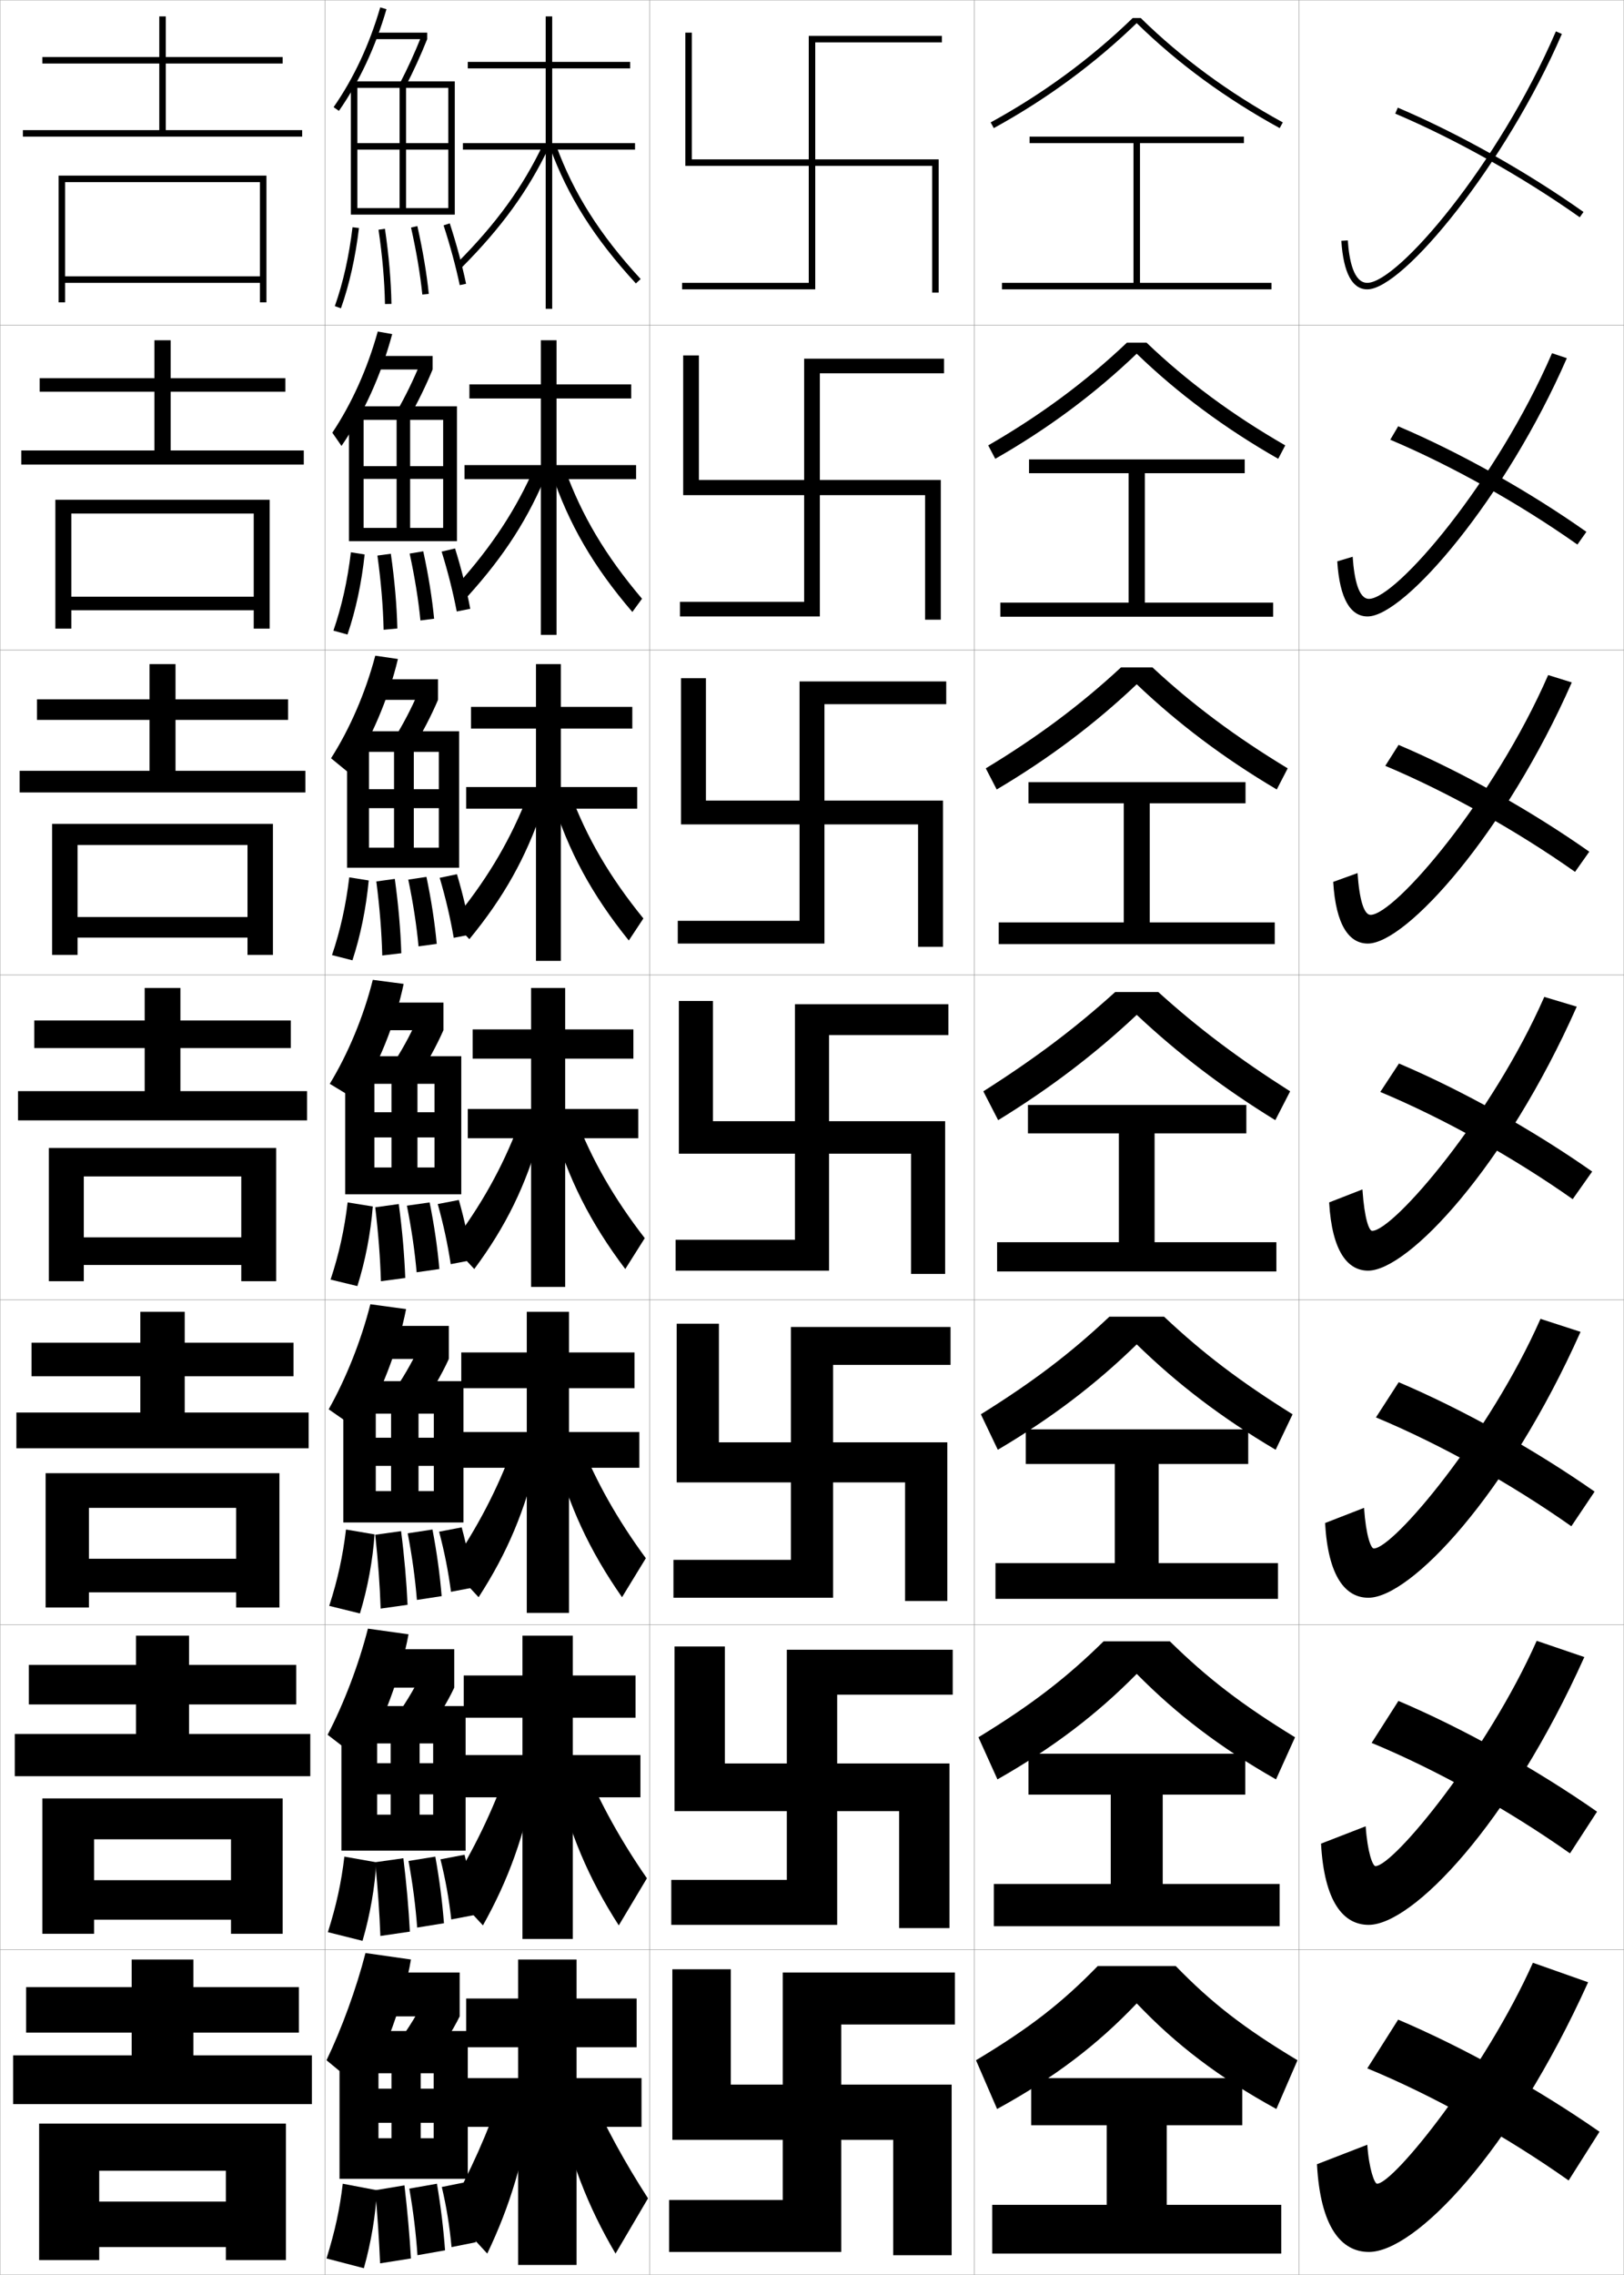 <?xml version="1.0" encoding="utf-8"?>
<!-- Generator: Adobe Illustrator 11 Build 225, SVG Export Plug-In . SVG Version: 6.0.0 Build 78)  -->
<!DOCTYPE svg PUBLIC "-//W3C//DTD SVG 1.0//EN"    "http://www.w3.org/TR/2001/REC-SVG-20010904/DTD/svg10.dtd">
<svg  xmlns="http://www.w3.org/2000/svg" xmlns:xlink="http://www.w3.org/1999/xlink" xmlns:a="http://ns.adobe.com/AdobeSVGViewerExtensions/3.0/"
	 width="500.1" height="700.1" viewBox="0 0 500.1 700.1"
	 overflow="visible" enable-background="new 0 0 500.1 700.1" xml:space="preserve">
		<g id="glyphs">
			<g>
				<rect x="0.05" y="0.05" fill="none" stroke="#999999" stroke-width="0.1" width="100" height="100"/> 
				<rect x="0.05" y="100.05" fill="none" stroke="#999999" stroke-width="0.1" width="100" height="100"/> 
				<rect x="0.05" y="200.05" fill="none" stroke="#999999" stroke-width="0.1" width="100" height="100"/> 
				<rect x="0.05" y="300.05" fill="none" stroke="#999999" stroke-width="0.1" width="100" height="100"/> 
				<rect x="0.05" y="400.05" fill="none" stroke="#999999" stroke-width="0.1" width="100" height="100"/> 
				<rect x="0.05" y="500.05" fill="none" stroke="#999999" stroke-width="0.1" width="100" height="100"/> 
				<rect x="0.05" y="600.05" fill="none" stroke="#999999" stroke-width="0.1" width="100" height="100"/> 
				<rect x="100.05" y="0.05" fill="none" stroke="#999999" stroke-width="0.1" width="100" height="100"/> 
				<rect x="100.05" y="100.05" fill="none" stroke="#999999" stroke-width="0.1" width="100" height="100"/> 
				<rect x="100.05" y="200.05" fill="none" stroke="#999999" stroke-width="0.1" width="100" height="100"/> 
				<rect x="100.05" y="300.05" fill="none" stroke="#999999" stroke-width="0.1" width="100" height="100"/> 
				<rect x="100.05" y="400.05" fill="none" stroke="#999999" stroke-width="0.1" width="100" height="100"/> 
				<rect x="100.05" y="500.05" fill="none" stroke="#999999" stroke-width="0.1" width="100" height="100"/> 
				<rect x="100.05" y="600.05" fill="none" stroke="#999999" stroke-width="0.1" width="100" height="100"/> 
				<rect x="200.05" y="0.05" fill="none" stroke="#999999" stroke-width="0.1" width="100" height="100"/> 
				<rect x="200.05" y="100.05" fill="none" stroke="#999999" stroke-width="0.1" width="100" height="100"/> 
				<rect x="200.05" y="200.05" fill="none" stroke="#999999" stroke-width="0.1" width="100" height="100"/> 
				<rect x="200.05" y="300.05" fill="none" stroke="#999999" stroke-width="0.1" width="100" height="100"/> 
				<rect x="200.05" y="400.05" fill="none" stroke="#999999" stroke-width="0.1" width="100" height="100"/> 
				<rect x="200.05" y="500.05" fill="none" stroke="#999999" stroke-width="0.1" width="100" height="100"/> 
				<rect x="200.05" y="600.05" fill="none" stroke="#999999" stroke-width="0.1" width="100" height="100"/> 
				<rect x="300.05" y="0.05" fill="none" stroke="#999999" stroke-width="0.1" width="100" height="100"/> 
				<rect x="300.05" y="100.05" fill="none" stroke="#999999" stroke-width="0.1" width="100" height="100"/> 
				<rect x="300.05" y="200.05" fill="none" stroke="#999999" stroke-width="0.1" width="100" height="100"/> 
				<rect x="300.05" y="300.05" fill="none" stroke="#999999" stroke-width="0.1" width="100" height="100"/> 
				<rect x="300.05" y="400.05" fill="none" stroke="#999999" stroke-width="0.1" width="100" height="100"/> 
				<rect x="300.05" y="500.05" fill="none" stroke="#999999" stroke-width="0.1" width="100" height="100"/> 
				<rect x="300.05" y="600.05" fill="none" stroke="#999999" stroke-width="0.1" width="100" height="100"/> 
				<rect x="400.05" y="0.05" fill="none" stroke="#999999" stroke-width="0.1" width="100" height="100"/> 
				<rect x="400.05" y="100.05" fill="none" stroke="#999999" stroke-width="0.1" width="100" height="100"/> 
				<rect x="400.05" y="200.05" fill="none" stroke="#999999" stroke-width="0.1" width="100" height="100"/> 
				<rect x="400.05" y="300.05" fill="none" stroke="#999999" stroke-width="0.1" width="100" height="100"/> 
				<rect x="400.05" y="400.05" fill="none" stroke="#999999" stroke-width="0.1" width="100" height="100"/> 
				<rect x="400.05" y="500.05" fill="none" stroke="#999999" stroke-width="0.1" width="100" height="100"/> 
				<rect x="400.05" y="600.05" fill="none" stroke="#999999" stroke-width="0.1" width="100" height="100"/> 
			</g>
			<g>
				<g>
					<polygon points="87.05,19.55 87.05,17.55 51.05,17.55 51.05,5.05 
						49.05,5.05 49.05,17.55 13.05,17.55 13.05,19.55 49.05,19.55 
						49.05,40.05 7.05,40.05 7.05,42.05 93.05,42.05 93.05,40.05 
						51.05,40.05 51.05,19.55 "/>
					<polygon points="80.05,85.05 20.05,85.05 20.05,87.05 80.05,87.05 
						80.05,93.05 82.05,93.05 82.05,54.05 18.05,54.05 18.05,93.05 
						20.05,93.05 20.05,56.05 80.05,56.05 "/>
				</g>
				<g>
					<polygon points="87.883,120.549 87.883,116.383 52.549,116.383 52.549,104.716 
						47.55,104.716 47.55,116.383 12.216,116.383 12.216,120.549 47.55,120.549 
						47.55,138.633 6.55,138.633 6.55,142.966 93.549,142.966 93.549,138.633 
						52.549,138.633 52.549,120.549 "/>
					<polygon points="78.133,183.633 21.966,183.633 21.966,187.8 78.133,187.8 
						78.133,193.466 83.05,193.466 83.05,153.8 17.049,153.8 17.049,193.466 
						21.966,193.466 21.966,158.05 78.133,158.05 "/>
				</g>
				<g>
					<polygon points="88.716,221.55 88.716,215.216 54.05,215.216 54.05,204.383 
						46.05,204.383 46.05,215.216 11.383,215.216 11.383,221.55 46.05,221.55 
						46.05,237.216 6.05,237.216 6.05,243.883 94.05,243.883 94.05,237.216 
						54.05,237.216 54.05,221.55 "/>
					<polygon points="76.216,282.216 23.883,282.216 23.883,288.55 76.216,288.55 
						76.216,293.883 84.05,293.883 84.05,253.55 16.05,253.55 16.05,293.883 
						23.883,293.883 23.883,260.05 76.216,260.05 "/>
				</g>
				<g>
					<polygon points="89.55,322.55 89.55,314.05 55.55,314.05 55.55,304.05 
						44.55,304.05 44.55,314.05 10.55,314.05 10.55,322.55 44.55,322.55 
						44.55,335.8 5.55,335.8 5.55,344.8 94.55,344.8 94.55,335.8 
						55.55,335.8 55.55,322.55 "/>
					<polygon points="74.3,380.8 25.8,380.8 25.8,389.3 74.3,389.3 
						74.3,394.3 85.05,394.3 85.05,353.3 15.05,353.3 15.05,394.3 
						25.8,394.3 25.8,362.05 74.3,362.05 "/>
				</g>
				<g>
					<polygon points="90.383,423.55 90.383,413.217 56.883,413.217 56.883,403.716 
						43.216,403.716 43.216,413.217 9.716,413.217 9.716,423.55 43.216,423.55 
						43.216,434.717 5.05,434.717 5.05,445.717 95.049,445.717 95.049,434.717 
						56.883,434.717 56.883,423.55 "/>
					<polygon points="72.716,479.717 27.383,479.717 27.383,490.05 72.716,490.05 
						72.716,494.717 86.05,494.717 86.05,453.383 14.049,453.383 14.049,494.717 
						27.383,494.717 27.383,464.05 72.716,464.05 "/>
				</g>
				<g>
					<polygon points="91.217,524.55 91.217,512.383 58.216,512.383 58.216,503.383 
						41.883,503.383 41.883,512.383 8.883,512.383 8.883,524.55 41.883,524.55 
						41.883,533.633 4.55,533.633 4.55,546.633 95.55,546.633 95.55,533.633 
						58.216,533.633 58.216,524.55 "/>
					<polygon points="71.133,578.633 28.967,578.633 28.967,590.8 71.133,590.8 
						71.133,595.133 87.05,595.133 87.05,553.467 13.05,553.467 13.05,595.133 
						28.967,595.133 28.967,566.05 71.133,566.05 "/>
				</g>
				<g>
					<polygon points="92.05,625.55 92.05,611.55 59.55,611.55 59.55,603.05 
						40.55,603.05 40.55,611.55 8.05,611.55 8.05,625.55 40.55,625.55 
						40.55,632.55 4.05,632.55 4.05,647.55 96.05,647.55 96.05,632.55 
						59.55,632.55 59.55,625.55 "/>
					<polygon points="12.05,653.55 12.05,695.55 30.55,695.55 30.55,668.05 
						69.55,668.05 69.55,677.55 30.55,677.55 30.55,691.55 69.55,691.55 
						69.55,695.55 88.05,695.55 88.05,653.55 "/>
				</g>
			</g>
			<g>
				<polygon points="195.55,44.05 170.05,44.05 170.05,21.05 194.05,21.05 
					194.05,19.05 170.05,19.05 170.05,5.05 168.05,5.05 168.05,19.05 
					144.05,19.05 144.05,21.05 168.05,21.05 168.05,44.05 142.55,44.05 
					142.55,46.05 168.05,46.05 168.05,95.05 170.05,95.05 170.05,46.05 
					195.55,46.05 "/>
				<path d="M140.841,80.845l1.418,1.41c12.145-12.197,20.377-23.539,26.693-36.774
					l-1.805-0.861C160.933,57.642,152.819,68.814,140.841,80.845z"/>
				<path d="M169.36,45.393c5.488,15.023,13.646,27.925,26.453,41.835l1.473-1.355
					c-12.621-13.706-20.654-26.402-26.047-41.166L169.36,45.393z"/>
			</g>
			<g>
				<polygon points="195.883,143.133 171.383,143.133 171.383,122.633 194.383,122.633 
					194.383,118.3 171.383,118.3 171.383,104.716 166.55,104.716 166.55,118.3 
					144.55,118.3 144.55,122.633 166.55,122.633 166.55,143.133 143.05,143.133 
					143.05,147.466 166.55,147.466 166.55,195.383 171.383,195.383 171.383,147.466 
					195.883,147.466 "/>
				<path d="M140.743,180.08l3.279,3.44c11.358-12.525,18.883-24.269,24.581-38.401
					l-3.964-1.39C158.972,156.7,151.539,168.068,140.743,180.08z"/>
				<path d="M169.889,145.638l4.101-1.177c5.129,14.128,12.426,26.5,23.718,39.804
					l-2.981,4.071C182.669,174.298,175.111,161.175,169.889,145.638z"/>
			</g>
			<g>
				<polygon points="196.216,242.216 172.716,242.216 172.716,224.216 194.716,224.216 
					194.716,217.55 172.716,217.55 172.716,204.383 165.05,204.383 165.05,217.55 
					145.05,217.55 145.05,224.216 165.05,224.216 165.05,242.216 143.55,242.216 
					143.55,248.883 165.05,248.883 165.05,295.716 172.716,295.716 172.716,248.883 
					196.216,248.883 "/>
				<path d="M139.396,283.564l5.14,5.471c10.572-12.853,17.389-24.999,22.469-40.027
					l-5.392-1.917C156.32,260.008,149.339,271.573,139.396,283.564z"/>
				<path d="M170.042,245.884l5.598-1.669c5.021,13.493,12.075,25.631,22.488,38.442
					l-4.49,6.785C182.257,275.342,174.999,261.935,170.042,245.884z"/>
			</g>
			<g>
				<polygon points="196.55,341.3 174.05,341.3 174.05,325.8 195.05,325.8 
					195.05,316.8 174.05,316.8 174.05,304.05 163.55,304.05 163.55,316.8 
					145.55,316.8 145.55,325.8 163.55,325.8 163.55,341.3 144.05,341.3 
					144.05,350.3 163.55,350.3 163.55,396.05 174.05,396.05 174.05,350.3 
					196.55,350.3 "/>
				<path d="M139.05,383.05l7,7.5c9.787-13.18,15.895-25.728,20.357-41.652
					l-6.82-2.445C154.669,359.316,148.14,371.077,139.05,383.05z"/>
				<path d="M170.195,346.13l7.095-2.16c4.912,12.857,11.725,24.762,21.26,37.08
					l-6,9.5C181.846,376.386,174.888,362.694,170.195,346.13z"/>
			</g>
			<g>
				<g>
					<polygon points="196.883,440.716 175.216,440.716 175.216,427.217 195.383,427.217 
						195.383,416.217 175.216,416.217 175.216,403.717 162.216,403.717 162.216,416.217 
						142.049,416.217 142.049,427.217 162.216,427.217 162.216,440.716 140.549,440.716 
						140.549,451.716 162.216,451.716 162.216,496.383 175.216,496.383 175.216,451.716 
						196.883,451.716 "/>
					<path d="M138.716,482.216l8.667,9.334c8.851-13.658,14.341-26.704,18.238-43.435
						l-7.714-2.631C153.229,458.214,147.046,470.174,138.716,482.216z"/>
					<path d="M178.71,443.83c4.887,12.218,11.457,23.859,20.173,35.72l-7.333,12
						c-10.005-14.314-16.453-28.139-20.903-45.28L178.71,443.83z"/>
				</g>
				<g>
					<polygon points="197.216,540.133 176.383,540.133 176.383,528.634 195.716,528.634 
						195.716,515.634 176.383,515.634 176.383,503.384 160.883,503.384 160.883,515.634 
						142.8,515.634 142.8,528.634 160.883,528.634 160.883,540.133 141.3,540.133 
						141.3,553.133 160.883,553.133 160.883,596.716 176.383,596.716 176.383,553.133 
						197.216,553.133 "/>
					<path d="M138.383,581.383l10.333,11.167c7.915-14.137,12.787-27.681,16.119-45.217
						l-8.606-2.816C151.791,557.112,145.952,569.271,138.383,581.383z"/>
					<path d="M180.13,543.69c4.86,11.579,11.19,22.957,19.086,34.359l-8.666,14.5
						c-9.305-14.465-15.243-28.422-19.451-46.141L180.13,543.69z"/>
				</g>
				<g>
					<polygon points="197.55,639.55 177.55,639.55 177.55,630.05 196.05,630.05 
						196.05,615.05 177.55,615.05 177.55,603.05 159.55,603.05 159.55,615.05 
						143.55,615.05 143.55,630.05 159.55,630.05 159.55,639.55 142.05,639.55 
						142.05,654.55 159.55,654.55 159.55,697.05 177.55,697.05 177.55,654.55 
						197.55,654.55 "/>
					<path d="M154.55,643.55c-4.197,12.461-9.691,24.817-16.5,37l12,13
						c6.979-14.614,11.232-28.657,14-47L154.55,643.55z"/>
					<path d="M181.55,643.55c4.835,10.941,10.924,22.057,18,33l-10,17
						c-8.604-14.614-14.033-28.704-18-47L181.55,643.55z"/>
				</g>
			</g>
			<g>
				<path d="M102.729,32.979l1.641,1.143c6.301-9.044,11.227-19.572,14.64-31.292
					l-1.92-0.559C113.737,13.78,108.905,24.112,102.729,32.979z"/>
				<rect x="115.55" y="10.05" width="16" height="2"/> 
				<path d="M123.165,25.585l1.771,0.93c2.273-4.338,4.622-9.475,6.613-14.465
					l-1.857-0.74C127.727,16.237,125.408,21.308,123.165,25.585z"/>
				<polygon points="110.05,27.05 138.05,27.05 138.05,44.05 110.05,44.05 
					110.05,46.05 138.05,46.05 138.05,64.05 125.05,64.05 125.05,27.05 
					123.05,27.05 123.05,64.05 110.05,64.05 110.05,66.05 140.05,66.05 
					140.05,25.05 108.05,25.05 108.05,66.05 110.05,66.05 "/>
				<path d="M103.107,94.216l1.885,0.668c2.596-7.324,4.463-15.64,5.551-24.715
					l-1.986-0.238C107.486,78.86,105.653,87.03,103.107,94.216z"/>
				<path d="M116.561,70.695c1.199,8.153,1.851,15.636,1.989,22.874l2-0.039
					c-0.141-7.324-0.799-14.889-2.011-23.126L116.561,70.695z"/>
				<path d="M126.574,70.019c1.657,7.392,2.829,14.334,3.48,20.635l1.99-0.207
					c-0.66-6.378-1.845-13.398-3.52-20.865L126.574,70.019z"/>
				<path d="M136.599,69.358c2.047,6.305,3.767,12.666,4.973,18.397l1.957-0.412
					c-1.221-5.799-2.959-12.231-5.027-18.603L136.599,69.358z"/>
			</g>
			<g>
				<g>
					<path d="M105.159,137.235l-2.823-4.066c5.981-8.967,10.813-19.703,13.99-31.139
						l4.446,0.79C117.452,115.231,111.97,127.351,105.159,137.235z"/>
					<rect x="115.133" y="109.549" width="18.083" height="4.167"/> 
					<path d="M133.216,113.716c-2.005,4.874-4.604,10.198-7.158,14.643l-3.765-1.953
						c2.426-4.188,5.007-9.45,6.935-14.184L133.216,113.716z"/>
					<polygon points="126.3,129.216 122.133,129.216 122.133,162.466 111.967,162.466 
						111.967,166.549 140.716,166.549 140.716,125.049 107.466,125.049 107.466,166.549 
						111.967,166.549 111.967,129.216 136.466,129.216 136.466,143.466 111.967,143.466 
						111.967,147.383 136.466,147.383 136.466,162.466 126.3,162.466 "/>
					<path d="M102.671,194.077l4.336,1.204c2.545-7.449,4.342-15.855,5.284-24.644
						l-4.237-0.667C107.009,178.703,105.235,186.667,102.671,194.077z"/>
					<path d="M118.133,193.813l4.231-0.397c-0.184-7.247-0.842-14.842-2.008-23
						l-4.133,0.564C117.343,179.107,117.972,186.622,118.133,193.813z"/>
					<path d="M129.47,190.952l4.215-0.542c-0.631-6.423-1.746-13.378-3.346-20.744
						l-4.189,0.696C127.735,177.696,128.844,184.581,129.47,190.952z"/>
					<path d="M140.647,188.187l4.168-0.83c-1.121-5.905-2.722-12.264-4.686-18.568
						l-4.131,0.967C137.945,176.032,139.53,182.327,140.647,188.187z"/>
				</g>
				<g>
					<path d="M107.479,237.893l-5.537-4.533c5.786-9.067,10.62-20.207,13.62-31.569
						l6.973,1.02C119.633,215.029,114.131,227.873,107.479,237.893z"/>
					<rect x="114.716" y="209.05" width="20.167" height="6.333"/> 
					<path d="M134.883,215.383c-2.019,4.759-4.869,10.269-7.704,14.822l-5.757-2.977
						c2.608-4.099,5.452-9.551,7.342-14.092L134.883,215.383z"/>
					<polygon points="127.425,231.383 121.341,231.383 121.341,260.883 113.633,260.883 
						113.633,267.05 141.383,267.05 141.383,225.05 106.883,225.05 106.883,267.05 
						113.633,267.05 113.633,231.383 135.133,231.383 135.133,242.883 113.633,242.883 
						113.633,248.716 135.133,248.716 135.133,260.883 127.425,260.883 "/>
					<path d="M102.235,293.938l6.293,1.602c2.493-7.574,4.22-16.07,5.017-24.572
						l-5.994-0.958C106.532,278.546,104.817,286.305,102.235,293.938z"/>
					<path d="M117.716,294.057l5.866-0.699c-0.228-7.169-0.884-14.795-2.004-22.875
						l-5.691,0.782C116.927,279.367,117.532,286.914,117.716,294.057z"/>
					<path d="M128.885,291.251l5.607-0.771c-0.603-6.468-1.648-13.356-3.173-20.622
						l-5.595,0.848C127.24,277.981,128.285,284.809,128.885,291.251z"/>
					<path d="M139.724,288.618l5.334-1.04c-1.02-6.01-2.483-12.296-4.343-18.534
						l-5.315,1.108C137.246,276.401,138.695,282.629,139.724,288.618z"/>
				</g>
				<g>
					<path d="M109.8,338.55l-8.25-5c5.591-9.168,10.426-20.711,13.25-32l9.5,1.25
						C121.813,314.827,116.293,328.395,109.8,338.55z"/>
					<rect x="114.3" y="308.55" width="22.25" height="8.5"/> 
					<path d="M136.55,317.05c-2.033,4.643-5.134,10.339-8.25,15l-7.75-4
						c2.791-4.01,5.896-9.653,7.75-14L136.55,317.05z"/>
					<polygon points="128.55,333.55 120.55,333.55 120.55,359.3 115.3,359.3 
						115.3,367.55 142.05,367.55 142.05,325.05 106.3,325.05 106.3,367.55 
						115.3,367.55 115.3,333.55 133.8,333.55 133.8,342.3 115.3,342.3 
						115.3,350.05 133.8,350.05 133.8,359.3 128.55,359.3 "/>
					<path d="M101.8,393.8l8.25,2c2.44-7.698,4.098-16.286,4.75-24.5l-7.75-1.25
						C106.056,378.39,104.399,385.941,101.8,393.8z"/>
					<path d="M117.3,394.3l7.5-1c-0.271-7.092-0.926-14.749-2-22.75l-7.25,1
						C116.511,379.626,117.093,387.205,117.3,394.3z"/>
					<path d="M128.3,391.55l7-1c-0.574-6.513-1.55-13.336-3-20.5l-7,1
						C126.745,378.268,127.726,385.036,128.3,391.55z"/>
					<path d="M138.8,389.05l6.5-1.25c-0.918-6.116-2.245-12.328-4-18.5l-6.5,1.25
						C136.547,376.771,137.86,382.932,138.8,389.05z"/>
				</g>
				<g>
					<path d="M110.55,440.216l-9.333-6.5c5.279-9.326,10.012-21.156,12.833-32.332l11,1.5
						C122.701,414.987,117.014,429.64,110.55,440.216z"/>
					<rect x="113.883" y="408.05" width="24.334" height="10.166"/> 
					<path d="M138.217,418.216c-2.047,4.527-5.425,10.405-8.834,15.168l-8.666-4.5
						c2.916-3.959,6.351-9.848,8.166-14L138.217,418.216z"/>
					<polygon points="128.883,435.05 120.425,435.05 120.425,458.884 115.717,458.884 
						115.717,468.55 142.717,468.55 142.717,425.05 105.717,425.05 105.717,468.55 
						115.717,468.55 115.717,435.05 133.592,435.05 133.592,442.466 115.717,442.466 
						115.717,451.134 133.592,451.134 133.592,458.884 128.883,458.884 "/>
					<path d="M101.383,494.216l9.458,2.334c2.388-7.823,3.954-16.41,4.5-24.334
						l-8.792-1.5C105.581,478.86,104.001,486.134,101.383,494.216z"/>
					<path d="M117.217,495.05l8.291-1.166c-0.314-7.015-0.98-14.744-2-22.668
						l-7.958,1.111C116.432,480.396,116.979,487.986,117.217,495.05z"/>
					<path d="M128.383,492.384l7.625-1.168c-0.545-6.557-1.474-13.434-2.833-20.5l-7.625,1.168
						C126.925,479.043,127.85,485.798,128.383,492.384z"/>
					<path d="M138.883,489.884l6.959-1.334c-0.81-6.223-2.016-12.395-3.667-18.5
						l-6.958,1.334C136.864,477.576,138.054,483.634,138.883,489.884z"/>
				</g>
				<g>
					<path d="M111.3,541.883l-10.416-8c4.967-9.484,9.598-21.604,12.416-32.666l12.5,1.75
						C123.589,515.148,117.735,530.885,111.3,541.883z"/>
					<rect x="113.466" y="507.55" width="26.418" height="11.833"/> 
					<path d="M139.884,519.383c-2.061,4.41-5.717,10.471-9.418,15.334l-9.582-5
						c3.041-3.908,6.805-10.042,8.582-14L139.884,519.383z"/>
					<polygon points="129.216,536.55 120.3,536.55 120.3,558.467 116.134,558.467 
						116.134,569.55 143.384,569.55 143.384,525.05 105.134,525.05 105.134,569.55 
						116.134,569.55 116.134,536.55 133.384,536.55 133.384,542.633 116.134,542.633 
						116.134,552.217 133.384,552.217 133.384,558.467 129.216,558.467 "/>
					<path d="M100.967,594.633l10.667,2.667c2.336-7.948,3.811-16.534,4.25-24.167
						l-9.834-1.75C105.106,579.33,103.603,586.327,100.967,594.633z"/>
					<path d="M117.134,595.8l9.082-1.333c-0.357-6.937-1.035-14.737-1.999-22.584
						l-8.667,1.221C116.353,581.167,116.866,588.768,117.134,595.8z"/>
					<path d="M128.466,593.217l8.25-1.334c-0.516-6.603-1.398-13.531-2.666-20.5l-8.25,1.334
						C127.104,579.818,127.974,586.559,128.466,593.217z"/>
					<path d="M138.966,590.717l7.418-1.417c-0.701-6.329-1.787-12.462-3.334-18.5
						l-7.416,1.417C137.181,578.382,138.247,584.335,138.966,590.717z"/>
				</g>
			</g>
			<g>
				<path d="M112.05,643.55l-11.5-9.5c4.655-9.643,9.185-22.051,12-33l14,2
					C124.476,615.309,118.456,632.13,112.05,643.55z"/>
				<rect x="113.05" y="607.05" width="28.5" height="13.5"/> 
				<path d="M141.55,620.55c-2.074,4.294-6.007,10.536-10,15.5l-10.5-5.5
					c3.168-3.857,7.259-10.235,9-14L141.55,620.55z"/>
				<polygon points="129.55,638.05 120.55,638.05 120.55,658.05 116.55,658.05 
					116.55,670.55 144.05,670.55 144.05,625.05 104.55,625.05 104.55,670.55 
					116.55,670.55 116.55,638.05 133.55,638.05 133.55,642.8 116.55,642.8 
					116.55,653.3 133.55,653.3 133.55,658.05 129.55,658.05 "/>
				<path d="M105.55,672.05c-0.918,7.75-2.346,14.47-5,23l11.5,3
					c2.284-8.073,3.667-16.658,4-24L105.55,672.05z"/>
				<path d="M117.05,696.55l9.5-1.5c-0.402-6.858-1.092-14.73-2-22.5l-9,1.5
					C116.273,682.047,116.752,689.602,117.05,696.55z"/>
				<path d="M128.55,694.05l8.5-1.5c-0.486-6.647-1.324-13.629-2.5-20.5l-8.5,1.5
					C127.283,680.594,128.097,687.319,128.55,694.05z"/>
				<path d="M139.05,691.55l7.5-1.5c-0.593-6.436-1.558-12.528-3-18.5l-7.5,1.5
					C137.497,679.188,138.44,685.037,139.05,691.55z"/>
			</g>
			<g>
				<polygon points="249.05,87.05 249.05,51.05 211.05,51.05 211.05,10.05 
					213.05,10.05 213.05,49.05 249.05,49.05 249.05,11.05 290.05,11.05 
					290.05,13.05 251.05,13.05 251.05,49.05 289.05,49.05 289.05,90.05 
					287.05,90.05 287.05,51.05 251.05,51.05 251.05,89.05 210.05,89.05 
					210.05,87.05 "/>
				<polygon points="247.633,185.216 247.633,152.383 210.383,152.383 210.383,109.383 
					215.216,109.383 215.216,147.716 247.633,147.716 247.633,110.383 290.716,110.383 
					290.716,114.883 252.466,114.883 252.466,147.716 289.716,147.716 289.716,190.716 
					284.883,190.716 284.883,152.383 252.466,152.383 252.466,189.716 209.383,189.716 
					209.383,185.216 "/>
				<polygon points="246.217,283.384 246.217,253.716 209.716,253.716 209.716,208.716 
					217.384,208.716 217.384,246.383 246.217,246.383 246.217,209.717 291.384,209.717 
					291.384,216.716 253.884,216.716 253.884,246.383 290.384,246.383 290.384,291.384 
					282.716,291.384 282.716,253.716 253.884,253.716 253.884,290.384 208.717,290.384 
					208.717,283.384 "/>
				<polygon points="244.8,381.55 244.8,355.05 209.05,355.05 209.05,308.05 
					219.55,308.05 219.55,345.05 244.8,345.05 244.8,309.05 292.05,309.05 
					292.05,318.55 255.3,318.55 255.3,345.05 291.05,345.05 291.05,392.05 
					280.55,392.05 280.55,355.05 255.3,355.05 255.3,391.05 208.05,391.05 
					208.05,381.55 "/>
				<polygon points="243.55,480.05 243.55,456.216 208.383,456.216 208.383,407.383 
					221.383,407.383 221.383,443.883 243.55,443.883 243.55,408.383 292.716,408.383 
					292.716,420.05 256.55,420.05 256.55,443.883 291.716,443.883 291.716,492.717 
					278.716,492.717 278.716,456.216 256.55,456.216 256.55,491.716 207.383,491.716 
					207.383,480.05 "/>
				<polygon points="242.3,578.55 242.3,557.383 207.716,557.383 207.716,506.717 
					223.216,506.717 223.216,542.717 242.3,542.717 242.3,507.717 293.384,507.717 
					293.384,521.55 257.8,521.55 257.8,542.717 292.384,542.717 292.384,593.383 
					276.884,593.383 276.884,557.383 257.8,557.383 257.8,592.383 206.716,592.383 
					206.716,578.55 "/>
				<polygon points="241.05,677.05 241.05,658.55 207.05,658.55 207.05,606.05 
					225.05,606.05 225.05,641.55 241.05,641.55 241.05,607.05 294.05,607.05 
					294.05,623.05 259.05,623.05 259.05,641.55 293.05,641.55 293.05,694.05 
					275.05,694.05 275.05,658.55 259.05,658.55 259.05,693.05 206.05,693.05 
					206.05,677.05 "/>
			</g>
			<g>
				<polygon points="359.3,678.55 394.55,678.55 394.55,693.55 305.55,693.55 
					305.55,678.55 340.8,678.55 340.8,654.05 317.55,654.05 317.55,639.55 
					382.55,639.55 382.55,654.05 359.3,654.05 "/>
				<polygon points="342.05,552.3 316.716,552.3 316.716,539.716 383.466,539.716 
					383.466,552.3 358.05,552.3 358.05,579.8 394.05,579.8 394.05,592.8 
					306.05,592.8 306.05,579.8 342.05,579.8 "/>
				<polygon points="343.3,450.55 315.883,450.55 315.883,439.883 384.383,439.883 
					384.383,450.55 356.8,450.55 356.8,481.05 393.55,481.05 393.55,492.05 
					306.55,492.05 306.55,481.05 343.3,481.05 "/>
			</g>
			<g>
				<polygon points="391.55,87.05 391.55,89.05 308.55,89.05 308.55,87.05 
					349.05,87.05 349.05,44.05 317.05,44.05 317.05,42.05 383.05,42.05 
					383.05,44.05 351.05,44.05 351.05,87.05 "/>
				<polygon points="347.55,145.633 316.883,145.633 316.883,141.383 383.3,141.383 
					383.3,145.633 352.55,145.633 352.55,185.466 392.05,185.466 392.05,189.8 
					308.05,189.8 308.05,185.466 347.55,185.466 "/>
				<polygon points="346.05,247.217 316.717,247.217 316.717,240.716 383.55,240.716 
					383.55,247.217 354.05,247.217 354.05,283.883 392.55,283.883 392.55,290.55 
					307.55,290.55 307.55,283.883 346.05,283.883 "/>
				<polygon points="344.55,348.8 316.55,348.8 316.55,340.05 383.8,340.05 
					383.8,348.8 355.55,348.8 355.55,382.3 393.05,382.3 393.05,391.3 
					307.05,391.3 307.05,382.3 344.55,382.3 "/>
			</g>
			<g>
				<path d="M351.288,5.55c12.441,12.221,27.147,23.03,43.742,32.123l-0.961,1.754
					c-16.691-9.146-31.494-20.019-44.035-32.311
					c-12.926,12.501-27.71,23.383-44.004,32.311l-0.961-1.754
					c16.199-8.876,30.904-19.686,43.735-32.123H351.288z"/>
				<path d="M350.039,108.852c-12.848,12.307-27.297,23.077-43.559,32.346l-2.164-4.128
					c16.093-9.283,29.998-19.569,42.692-31.603h6.077
					c12.435,11.89,26.34,22.176,42.697,31.603l-2.164,4.128
					C377.092,131.783,362.631,121.019,350.039,108.852z"/>
				<path d="M350.045,210.587c-12.771,12.112-26.884,22.771-43.115,32.38L303.562,236.465
					c15.988-9.688,29.093-19.453,41.651-31.082h9.67
					c12.429,11.557,25.533,21.321,41.653,31.082l-3.367,6.502
					C376.807,233.286,362.688,222.63,350.045,210.587z"/>
				<path d="M350.05,312.323c12.693,11.918,26.471,22.465,42.67,32.415l4.57-8.877
					c-15.883-10.094-28.187-19.336-40.608-30.562h-13.264
					c-12.422,11.226-24.726,20.467-40.608,30.562l4.57,8.877
					C323.579,334.789,337.356,324.241,350.05,312.323z"/>
				<path d="M350.05,413.731c12.474,12.167,26.065,22.571,42.78,32.444l5.213-10.918
					c-16.131-10.06-27.595-18.765-39.572-30.042h-16.843
					c-11.978,11.277-23.44,19.982-39.572,30.042l5.214,10.918
					C323.984,436.303,337.576,425.898,350.05,413.731z"/>
				<path d="M350.05,515.141c12.253,12.415,25.66,22.676,42.89,32.472l5.857-12.959
					c-16.38-10.023-27.003-18.192-38.536-29.521h-20.422
					c-11.533,11.328-22.157,19.497-38.536,29.521l5.857,12.959
					C324.389,537.817,337.797,527.556,350.05,515.141z"/>
				<path d="M350.05,616.55c12.033,12.663,25.255,22.781,43,32.5l6.5-15
					c-16.628-9.988-26.411-17.621-37.5-29h-24c-11.089,11.379-20.873,19.012-37.5,29l6.5,15
					C324.794,639.331,338.017,629.213,350.05,616.55z"/>
			</g>
			<g>
				<g>
					<path d="M421.05,87.05c-4.241,0-5.605-7.105-6.002-13.066l-1.996,0.133
						c0.66,9.909,3.352,14.934,7.998,14.934c11.098,0,42.753-38.861,59.918-78.604
						l-1.836-0.793C461.327,50.876,430.337,87.05,421.05,87.05z"/>
					<path d="M429.659,34.97c18.625,7.913,39.332,19.539,56.813,31.896l1.154-1.633
						c-17.593-12.437-38.437-24.138-57.187-32.104L429.659,34.97z"/>
				</g>
				<g>
					<path d="M421.55,184.3c-3.139,0-4.528-5.92-5.002-12.961l-4.747,1.421
						c0.735,11.66,4.146,16.956,9.332,16.956c11.502,0,42.621-36.544,61.362-79.486
						l-4.558-1.529C460.701,148.414,429.918,184.3,421.55,184.3z"/>
					<path d="M428.122,135.329c18.92,7.997,39.871,19.73,57.626,32.265l2.77-3.922
						c-17.832-12.573-38.964-24.417-57.958-32.486L428.122,135.329z"/>
				</g>
				<g>
					<path d="M422.05,281.55c-2.036,0-3.45-4.735-4.001-12.855l-7.498,2.711
						c0.81,13.409,4.941,18.978,10.666,18.978c11.904,0,42.488-34.227,62.806-80.368
						l-7.278-2.265C460.075,245.952,429.5,281.55,422.05,281.55z"/>
					<path d="M426.586,235.69c19.213,8.08,40.409,19.919,58.438,32.632l4.385-6.211
						c-18.073-12.709-39.491-24.695-58.729-32.868L426.586,235.69z"/>
				</g>
				<g>
					<path d="M422.55,378.8c-0.934,0-2.373-3.55-3-12.75l-10.25,4c0.885,15.159,5.736,21,12,21
						c12.309,0,42.356-31.909,64.25-81.25l-10-3
						C459.449,343.489,429.081,378.8,422.55,378.8z"/>
					<path d="M425.05,336.05c19.507,8.163,40.947,20.109,59.25,33l6-8.5
						c-18.312-12.846-40.018-24.974-59.5-33.25L425.05,336.05z"/>
				</g>
				<g>
					<path d="M423.05,476.55c-0.875,0-2.406-3.833-3-12.5l-12,4.666
						c0.939,16.563,6.315,23,13.333,23c12.918,0,42.778-31.353,65.334-81.833l-12.334-4
						C458.764,441.26,429.115,476.55,423.05,476.55z"/>
					<path d="M423.716,436.216c19.802,8.247,41.605,20.41,60.167,33.5l7.167-10.666
						c-18.553-12.982-40.606-25.287-60.333-33.667L423.716,436.216z"/>
				</g>
				<g>
					<path d="M423.55,574.3c-0.816,0-2.439-4.116-3-12.25l-13.75,5.333
						c0.994,17.967,6.896,25,14.667,25c13.526,0,43.2-30.798,66.416-82.416l-14.666-5
						C458.078,539.03,429.15,574.3,423.55,574.3z"/>
					<path d="M422.383,536.383c20.096,8.33,42.263,20.711,61.084,34l8.333-12.833
						c-18.792-13.118-41.196-25.6-61.167-34.083L422.383,536.383z"/>
				</g>
				<g>
					<path d="M472.05,604.05c-14.657,32.751-42.865,68-48,68c-0.758,0-2.473-4.399-3-12l-15.5,6
						c1.049,19.37,7.475,27,16,27c14.136,0,43.622-30.242,67.5-83L472.05,604.05z"/>
					<g>
						<path d="M421.05,636.55c20.39,8.413,42.92,21.012,62,34.5l9.5-15
							c-19.031-13.255-41.785-25.912-62-34.5L421.05,636.55z"/>
					</g>
				</g>
			</g>
		</g>
	</svg>
